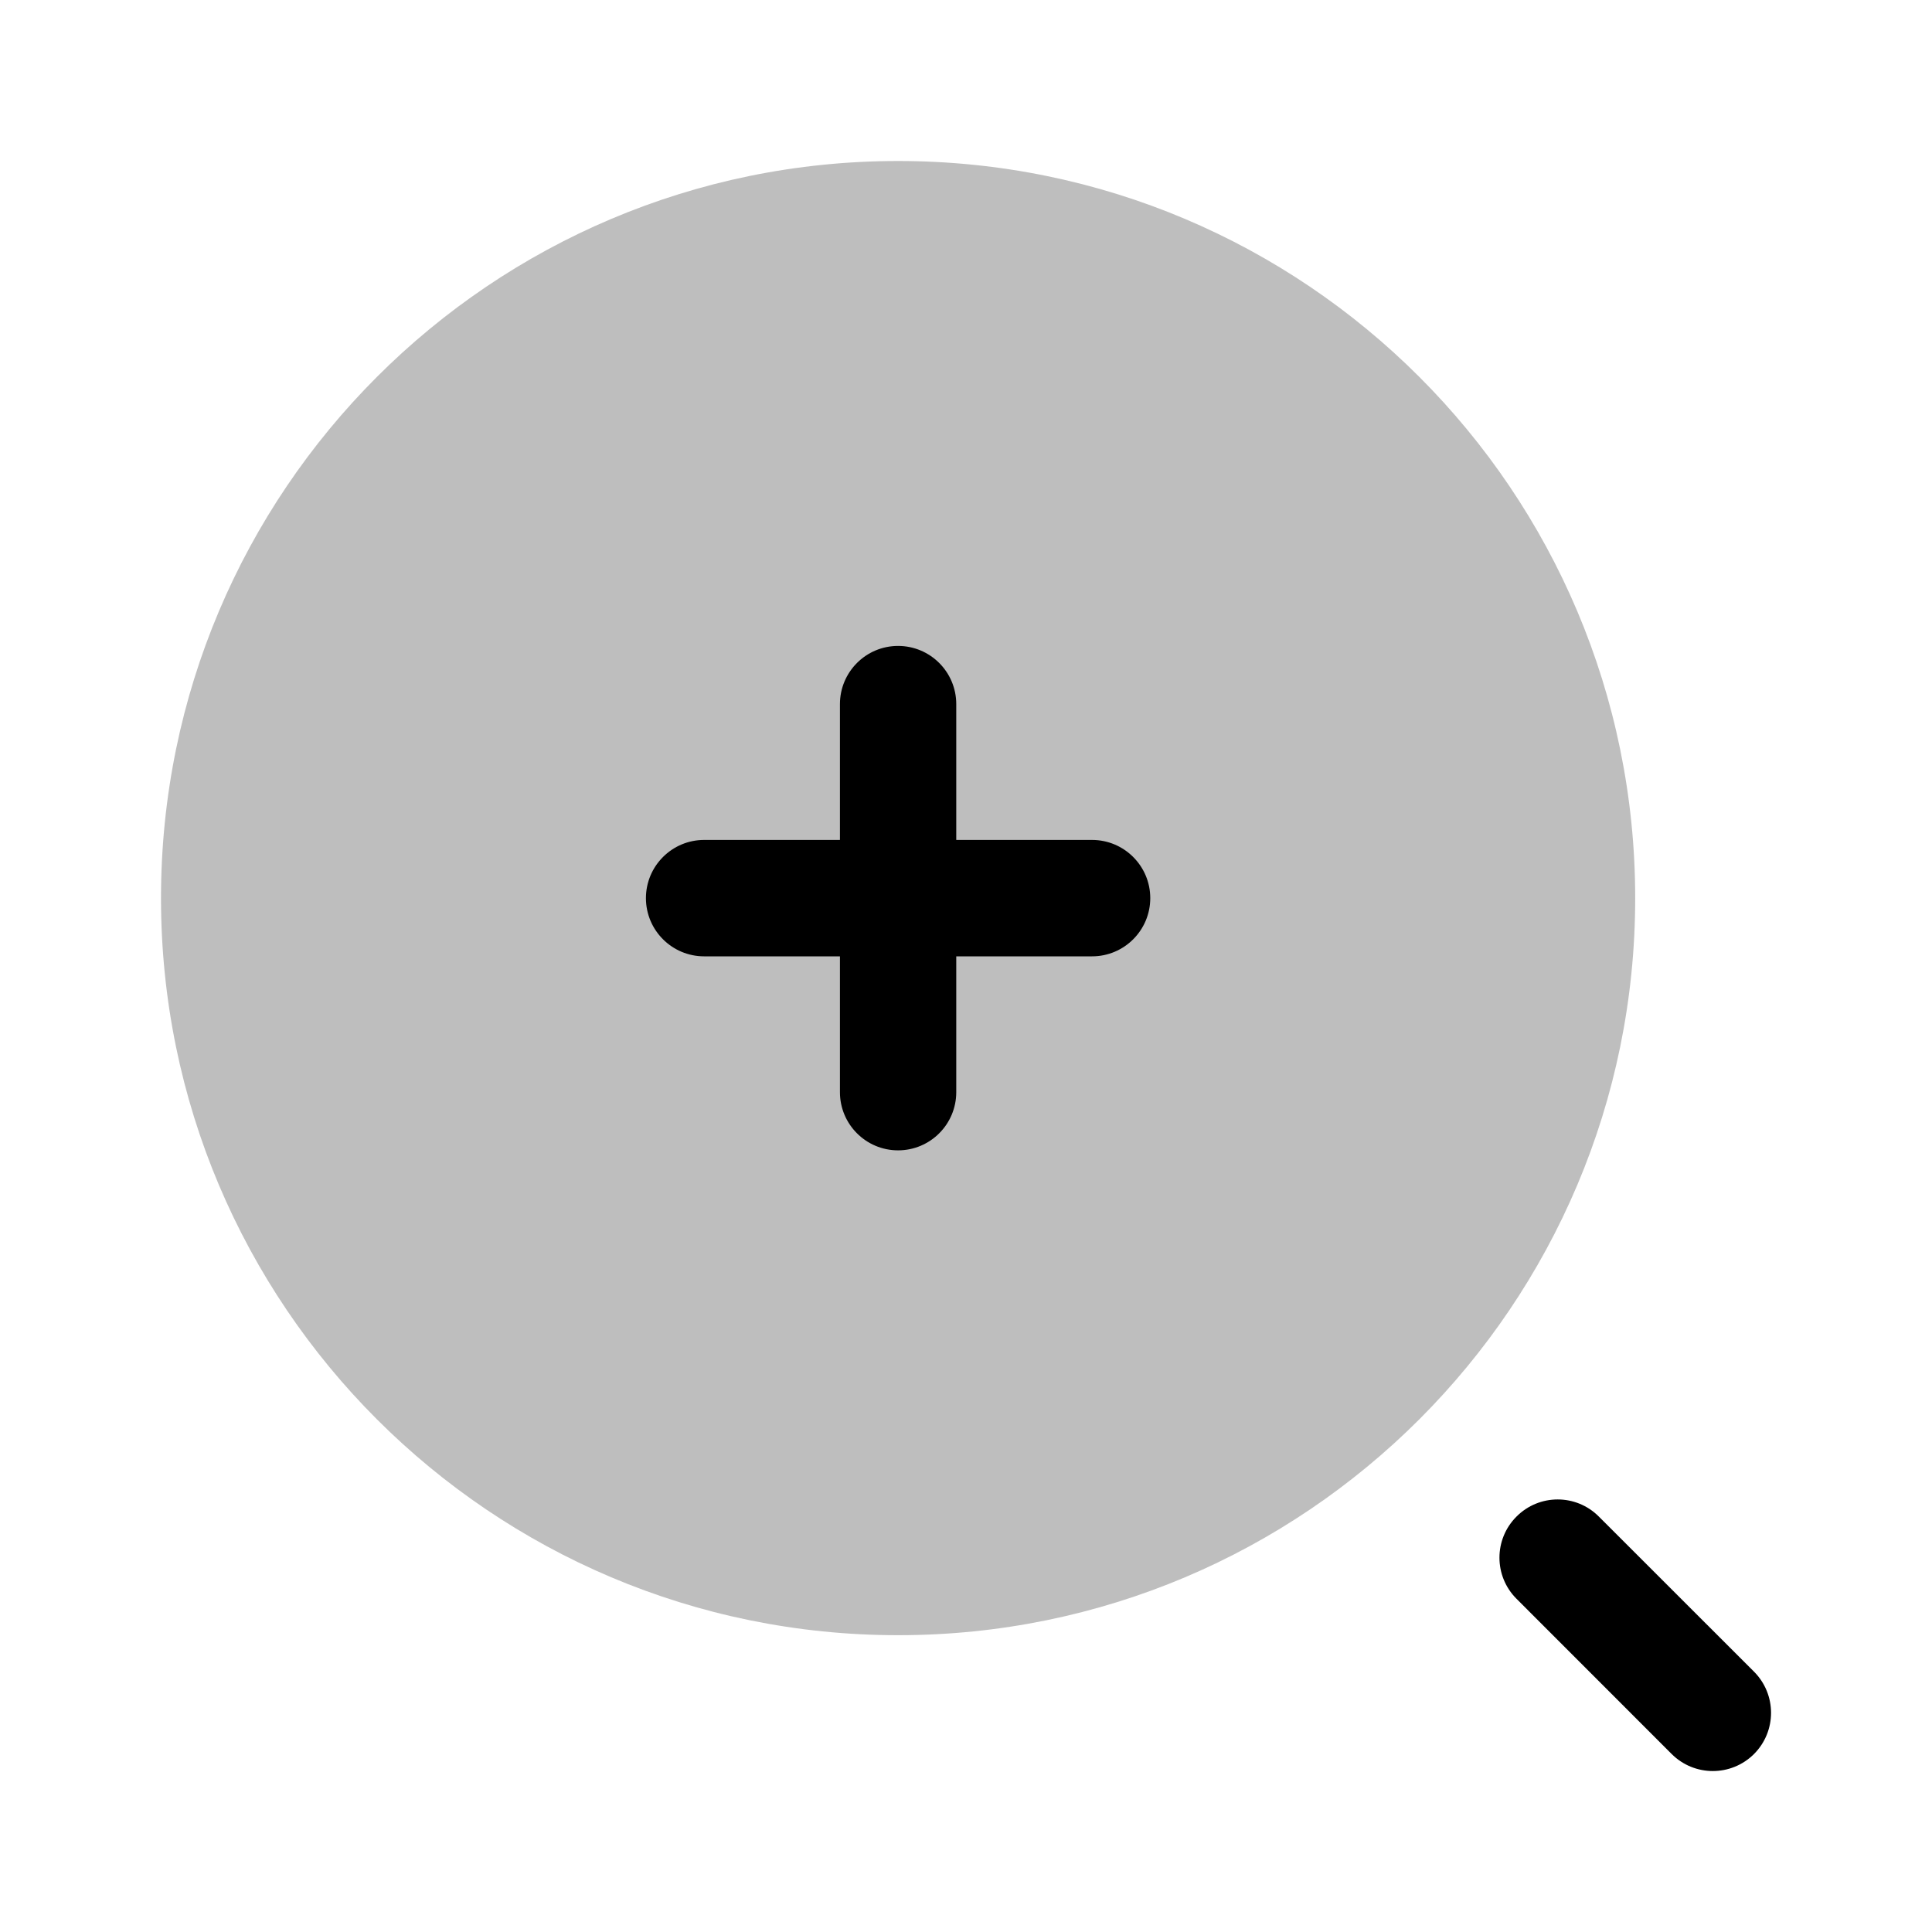 <svg width="24" height="24" viewBox="0 0 24 24" fill="none" xmlns="http://www.w3.org/2000/svg">
<path opacity="0.5" d="M11.157 20.313C16.214 20.313 20.313 16.214 20.313 11.157C20.313 6.1 16.214 2 11.157 2C6.1 2 2 6.1 2 11.157C2 16.214 6.1 20.313 11.157 20.313Z" fill="#7f7f7f"/>
<path fill-rule="evenodd" clip-rule="evenodd" d="M11.156 8.024C11.556 8.024 11.879 8.348 11.879 8.747V10.434H13.566C13.965 10.434 14.289 10.758 14.289 11.157C14.289 11.556 13.965 11.88 13.566 11.88H11.879V13.567C11.879 13.966 11.556 14.29 11.156 14.29C10.757 14.29 10.434 13.966 10.434 13.567V11.88H8.747C8.348 11.88 8.024 11.556 8.024 11.157C8.024 10.758 8.348 10.434 8.747 10.434H10.434V8.747C10.434 8.348 10.757 8.024 11.156 8.024Z" fill="#000000"/>
<path fill-rule="evenodd" clip-rule="evenodd" d="M18.839 18.839C19.121 18.556 19.579 18.556 19.861 18.839L21.789 20.766C22.071 21.049 22.071 21.506 21.789 21.789C21.506 22.071 21.049 22.071 20.766 21.789L18.839 19.861C18.556 19.579 18.556 19.121 18.839 18.839Z" fill="#000000"/>
</svg>
